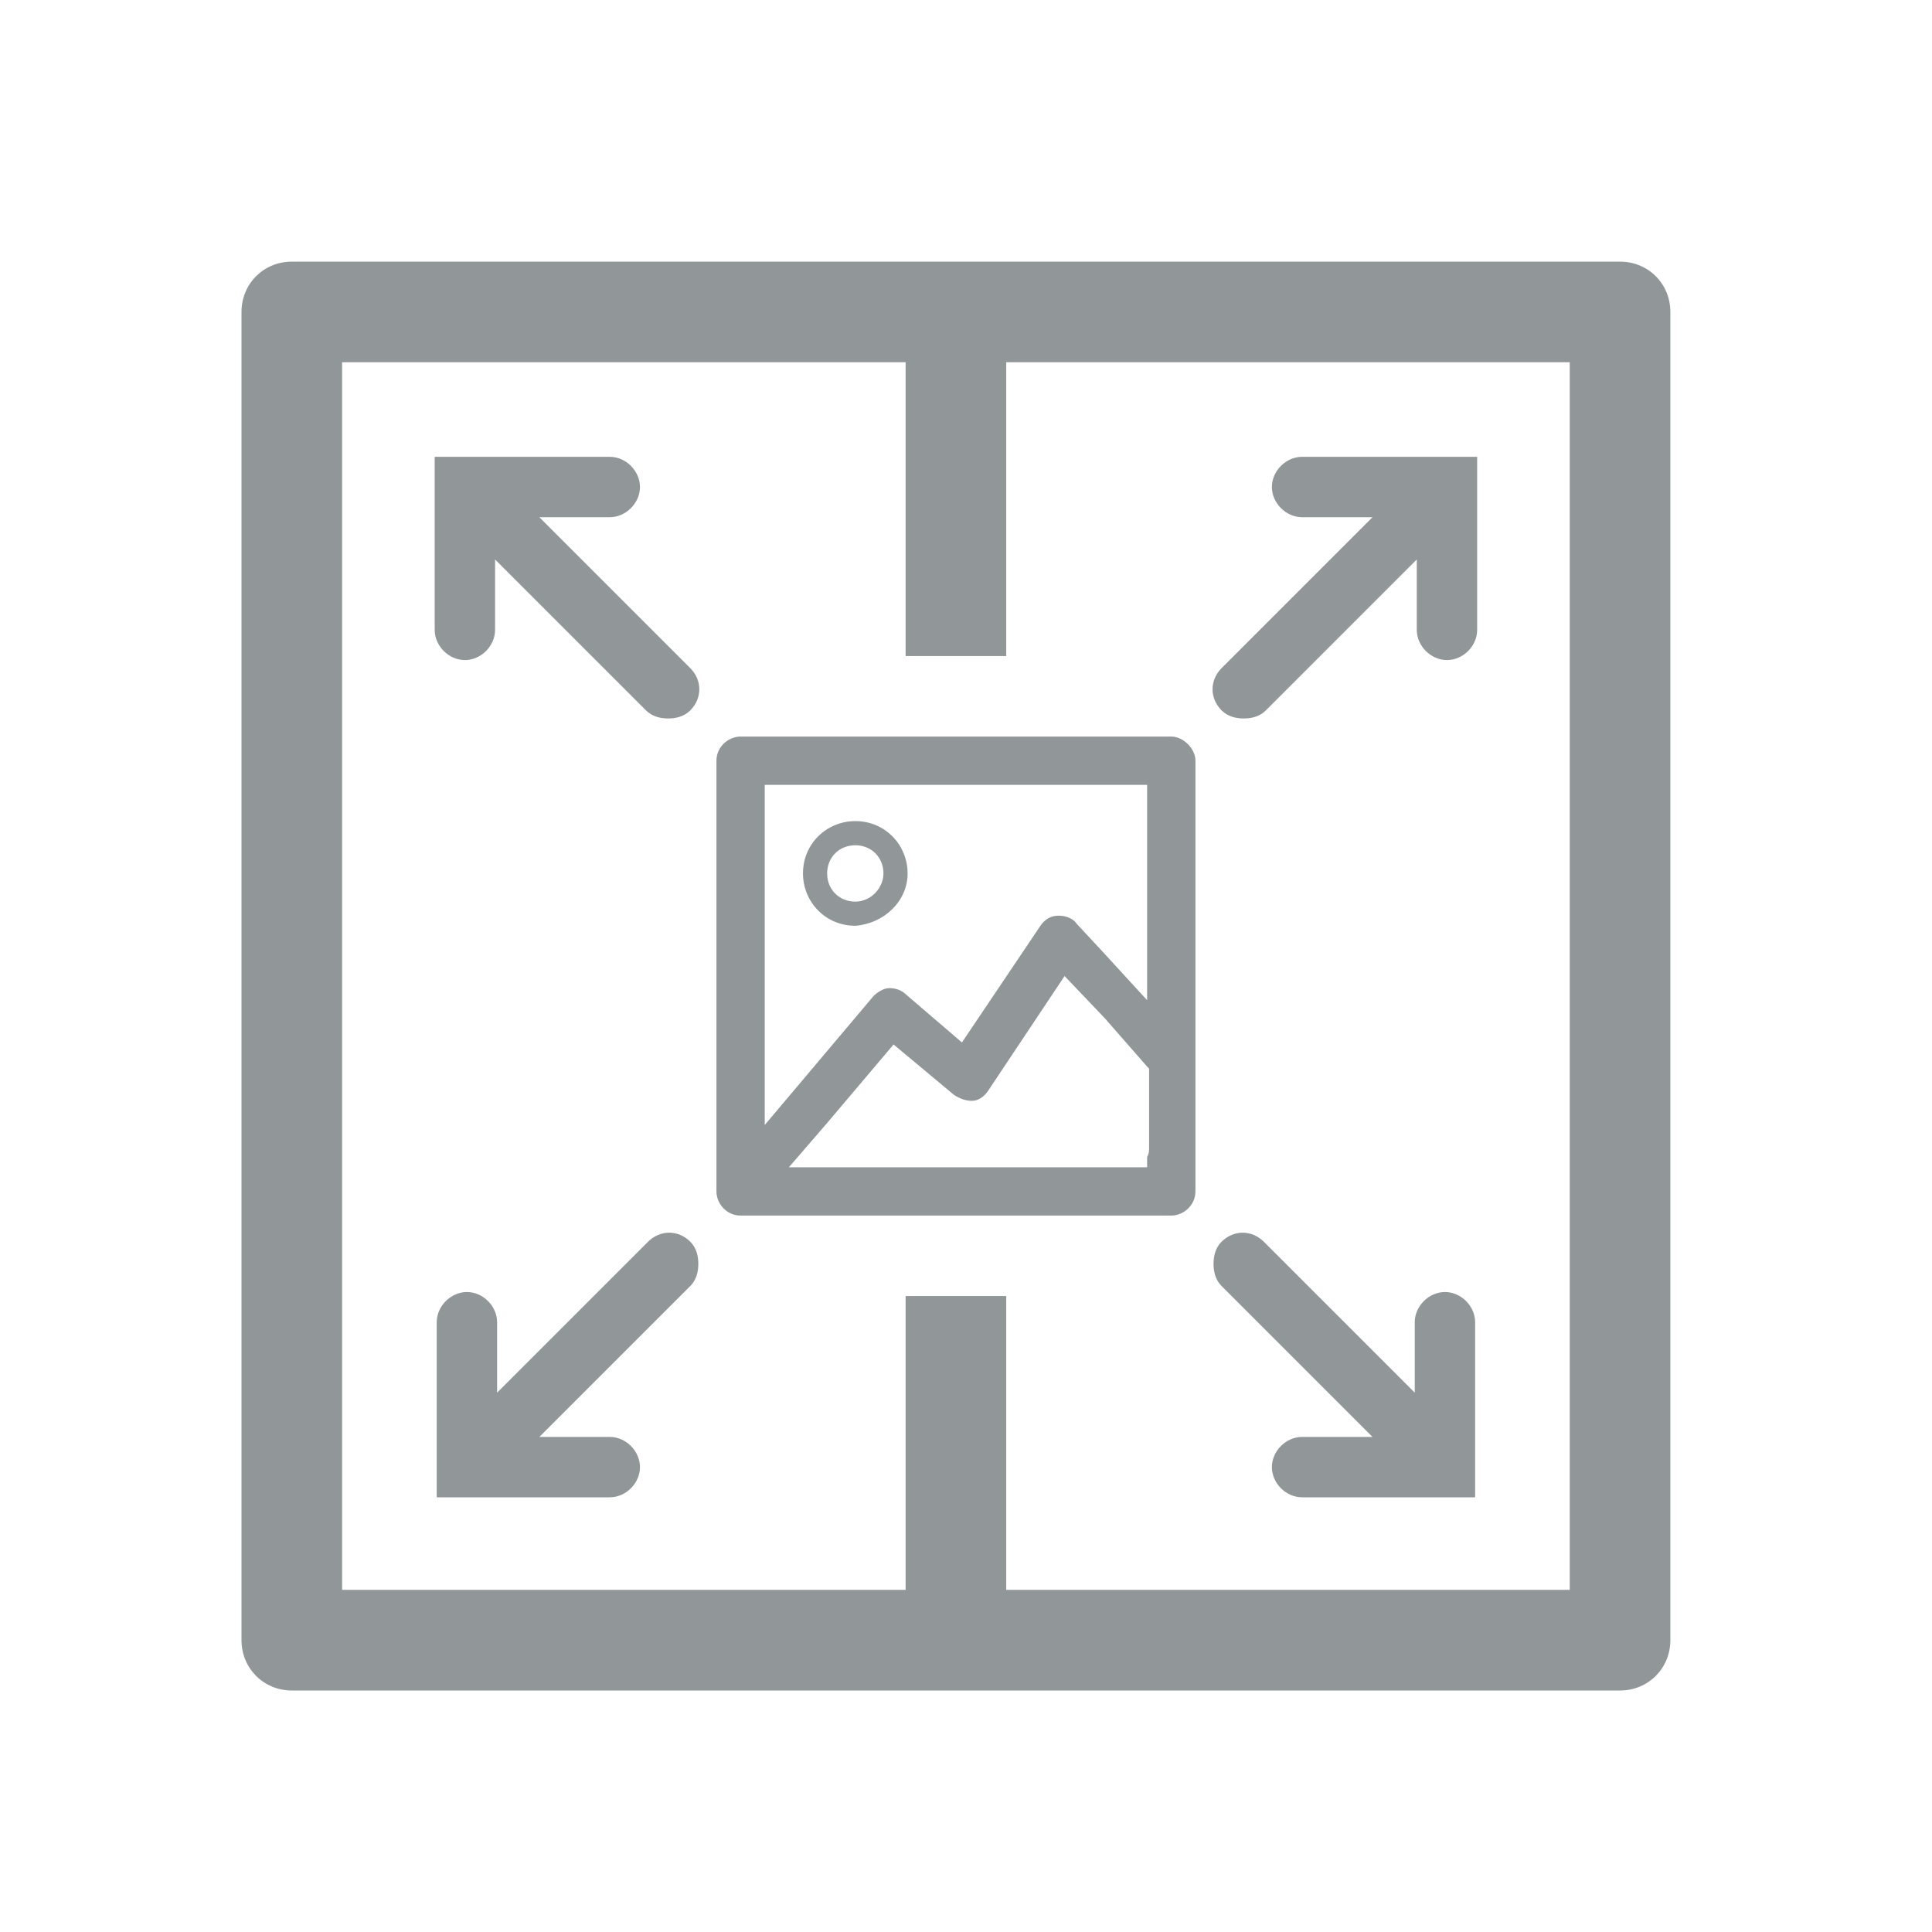 <svg width="40" height="40" viewBox="0 0 40 40" fill="none" xmlns="http://www.w3.org/2000/svg">
<path d="M29.667 9.458H29.292H26.958C26.625 9.458 26.333 9.75 26.333 10.083C26.333 10.416 26.625 10.708 26.958 10.708H28.417L25.292 13.833C25.042 14.083 25.042 14.458 25.292 14.708C25.417 14.833 25.583 14.875 25.75 14.875C25.917 14.875 26.083 14.833 26.208 14.708L29.333 11.583V13.041C29.333 13.375 29.625 13.666 29.958 13.666C30.292 13.666 30.583 13.375 30.583 13.041V10.708V10.333V9.458H29.667Z" fill="#919699"/>
<path d="M30.541 30.084V29.709V27.375C30.541 27.042 30.25 26.75 29.916 26.75C29.583 26.75 29.291 27.042 29.291 27.375V28.834L26.166 25.709C25.916 25.459 25.541 25.459 25.291 25.709C25.166 25.834 25.125 26 25.125 26.167C25.125 26.334 25.166 26.5 25.291 26.625L28.416 29.75H26.958C26.625 29.75 26.333 30.042 26.333 30.375C26.333 30.709 26.625 31 26.958 31H29.291H29.666H30.541V30.084Z" fill="#919699"/>
<path d="M9.917 9.458H10.291H12.625C12.958 9.458 13.25 9.75 13.25 10.083C13.25 10.416 12.958 10.708 12.625 10.708H11.166L14.291 13.833C14.541 14.083 14.541 14.458 14.291 14.708C14.166 14.833 14 14.875 13.833 14.875C13.666 14.875 13.5 14.833 13.375 14.708L10.25 11.583V13.041C10.25 13.375 9.958 13.666 9.625 13.666C9.292 13.666 9 13.375 9 13.041V10.708V10.333V9.458H9.917Z" fill="#919699"/>
<path d="M9.042 30.084V29.709V27.375C9.042 27.042 9.333 26.75 9.667 26.75C10 26.75 10.292 27.042 10.292 27.375V28.834L13.417 25.709C13.667 25.459 14.042 25.459 14.292 25.709C14.417 25.834 14.458 26 14.458 26.167C14.458 26.334 14.417 26.5 14.292 26.625L11.167 29.75H12.625C12.958 29.75 13.25 30.042 13.25 30.375C13.25 30.709 12.958 31 12.625 31H10.292H9.917H9.042V30.084Z" fill="#919699"/>
<path d="M18.791 18.083C18.791 17.5 18.333 17 17.708 17C17.125 17 16.625 17.458 16.625 18.083C16.625 18.667 17.083 19.167 17.708 19.167C18.291 19.125 18.791 18.667 18.791 18.083ZM17.708 18.667C17.375 18.667 17.125 18.417 17.125 18.083C17.125 17.75 17.375 17.5 17.708 17.5C18.041 17.5 18.291 17.75 18.291 18.083C18.291 18.375 18.041 18.667 17.708 18.667Z" fill="#919699"/>
<path d="M24.25 15.25H23.791H22.833H15.333C15.083 15.25 14.833 15.458 14.833 15.75V23.25V24.208V24.667C14.833 24.917 15.041 25.167 15.333 25.167H24.25C24.5 25.167 24.75 24.958 24.75 24.667V15.75C24.75 15.5 24.5 15.25 24.25 15.25ZM15.833 23.292V16.25H22.875H23.75V20.708L22.833 19.708L22.291 19.125C22.208 19 22.041 18.958 21.916 18.958C21.75 18.958 21.625 19.042 21.541 19.167L19.916 21.583L18.75 20.583C18.666 20.5 18.541 20.458 18.416 20.458C18.291 20.458 18.166 20.542 18.083 20.625L15.833 23.292ZM23.791 23.75C23.791 23.833 23.791 23.875 23.75 23.958V24.167H23.5H16.333L17.125 23.25L18.5 21.625L19.75 22.667C19.875 22.75 20 22.792 20.125 22.792C20.25 22.792 20.375 22.708 20.458 22.583L22.041 20.208L22.875 21.083L23.75 22.083L23.791 22.125V23.75Z" fill="#919699"/>
<path d="M33.542 5.417H6.042C5.458 5.417 5 5.875 5 6.458V33.958C5 34.541 5.458 35 6.042 35H33.542C34.125 35 34.583 34.541 34.583 33.958V6.458C34.583 5.875 34.125 5.417 33.542 5.417ZM32.5 32.916H20.833V26.833H18.75V32.916H7.083V7.5H18.75V13.583H20.833V7.5H32.5V32.916Z" fill="#919699"/>
</svg>
